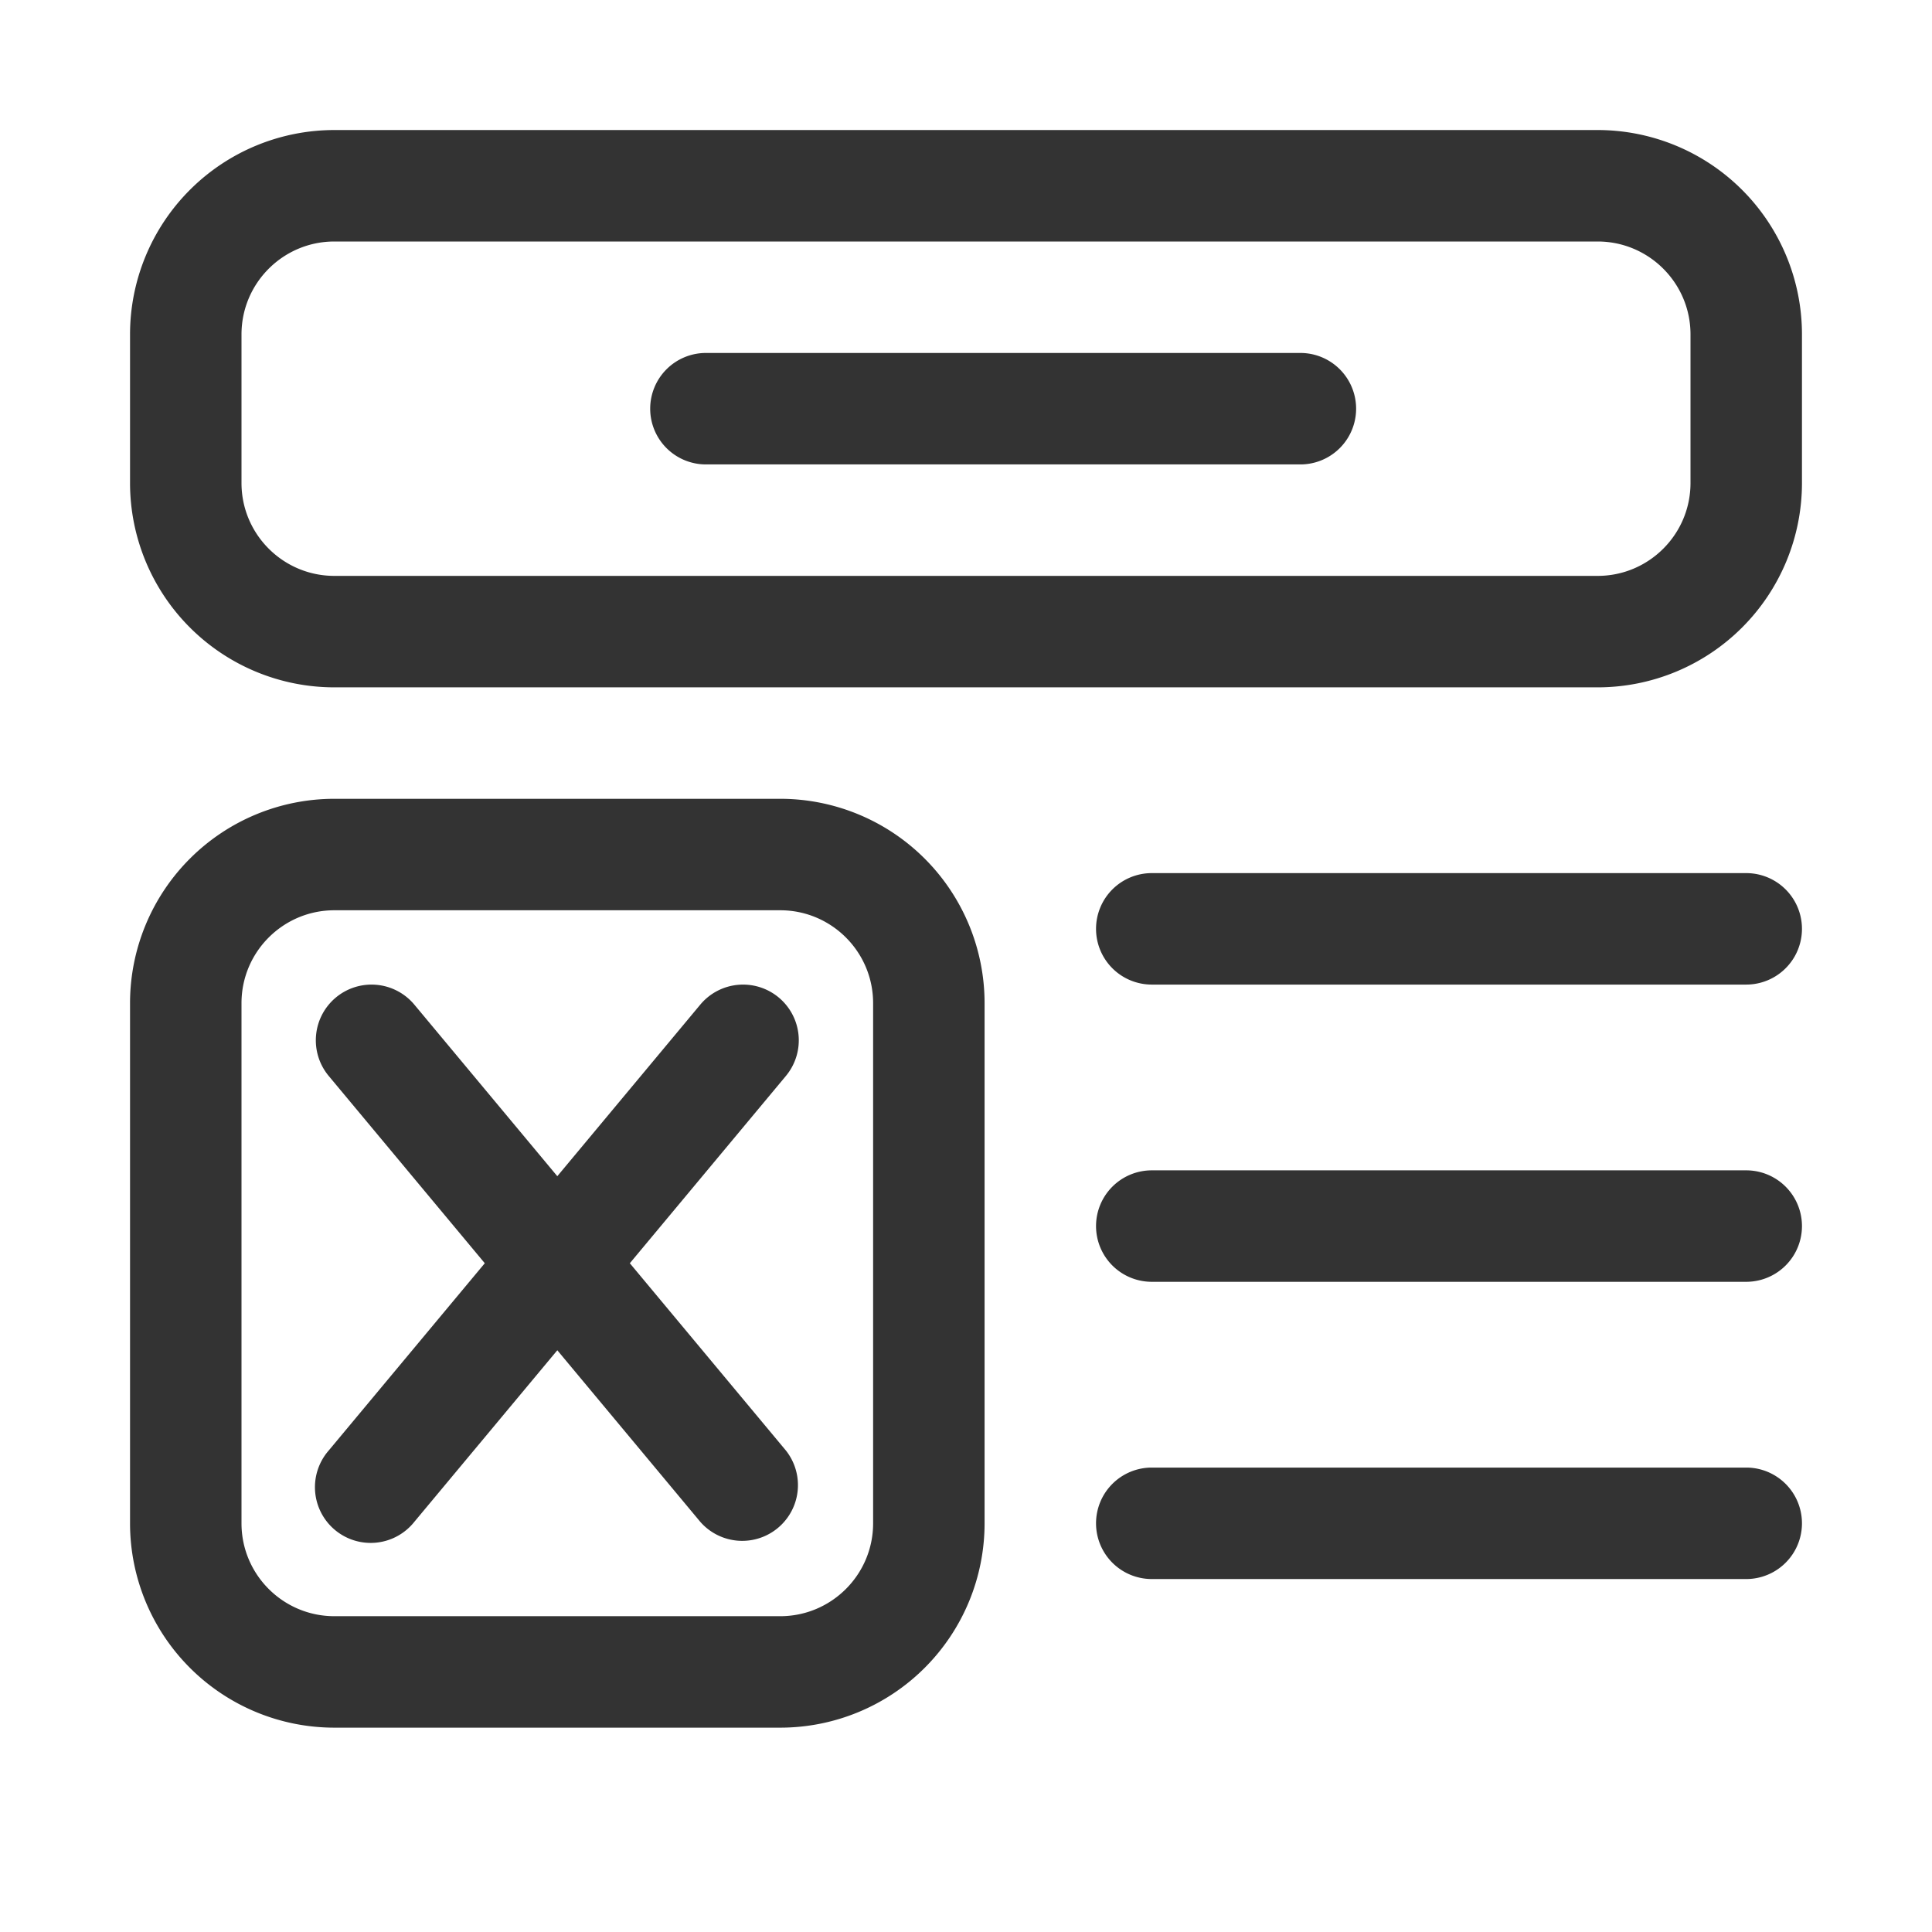 <svg width="26" height="26" fill="none" xmlns="http://www.w3.org/2000/svg"><path fill-rule="evenodd" clip-rule="evenodd" d="M14.75 20.5a.75.75 0 0 1 .75-.75h8a.75.75 0 0 1 0 1.5h-8a.75.75 0 0 1-.75-.75zM14.75 16.5a.75.75 0 0 1 .75-.75h8a.75.75 0 0 1 0 1.5h-8a.75.75 0 0 1-.75-.75zM4.52 13.424a.75.75 0 0 1 1.056.096l5 6a.75.75 0 0 1-1.152.96l-5-6a.75.75 0 0 1 .096-1.056z" fill="#333"/><path fill-rule="evenodd" clip-rule="evenodd" d="M10.48 13.424a.75.75 0 0 0-1.056.096l-5 6a.75.75 0 1 0 1.152.96l5-6a.75.75 0 0 0-.096-1.056zM14.75 12.5a.75.75 0 0 1 .75-.75h8a.75.75 0 0 1 0 1.5h-8a.75.75 0 0 1-.75-.75zM8.75 5.5a.75.75 0 0 1 .75-.75h8a.75.75 0 0 1 0 1.5h-8a.75.75 0 0 1-.75-.75z" fill="#333"/><path fill-rule="evenodd" clip-rule="evenodd" d="M1.75 4.5A2.75 2.75 0 0 1 4.5 1.75h17a2.75 2.75 0 0 1 2.75 2.75v2a2.75 2.75 0 0 1-2.75 2.75h-17A2.75 2.75 0 0 1 1.75 6.5v-2zM4.5 3.25c-.69 0-1.25.56-1.25 1.25v2c0 .69.56 1.25 1.25 1.25h17c.69 0 1.25-.56 1.25-1.25v-2c0-.69-.56-1.25-1.25-1.25h-17zM1.75 13.5a2.75 2.75 0 0 1 2.75-2.75h6a2.75 2.75 0 0 1 2.75 2.75v7a2.75 2.75 0 0 1-2.75 2.75h-6a2.75 2.75 0 0 1-2.75-2.75v-7zm2.75-1.25c-.69 0-1.25.56-1.25 1.25v7c0 .69.56 1.25 1.25 1.25h6c.69 0 1.25-.56 1.25-1.25v-7c0-.69-.56-1.25-1.25-1.25h-6z" fill="#333"/></svg>